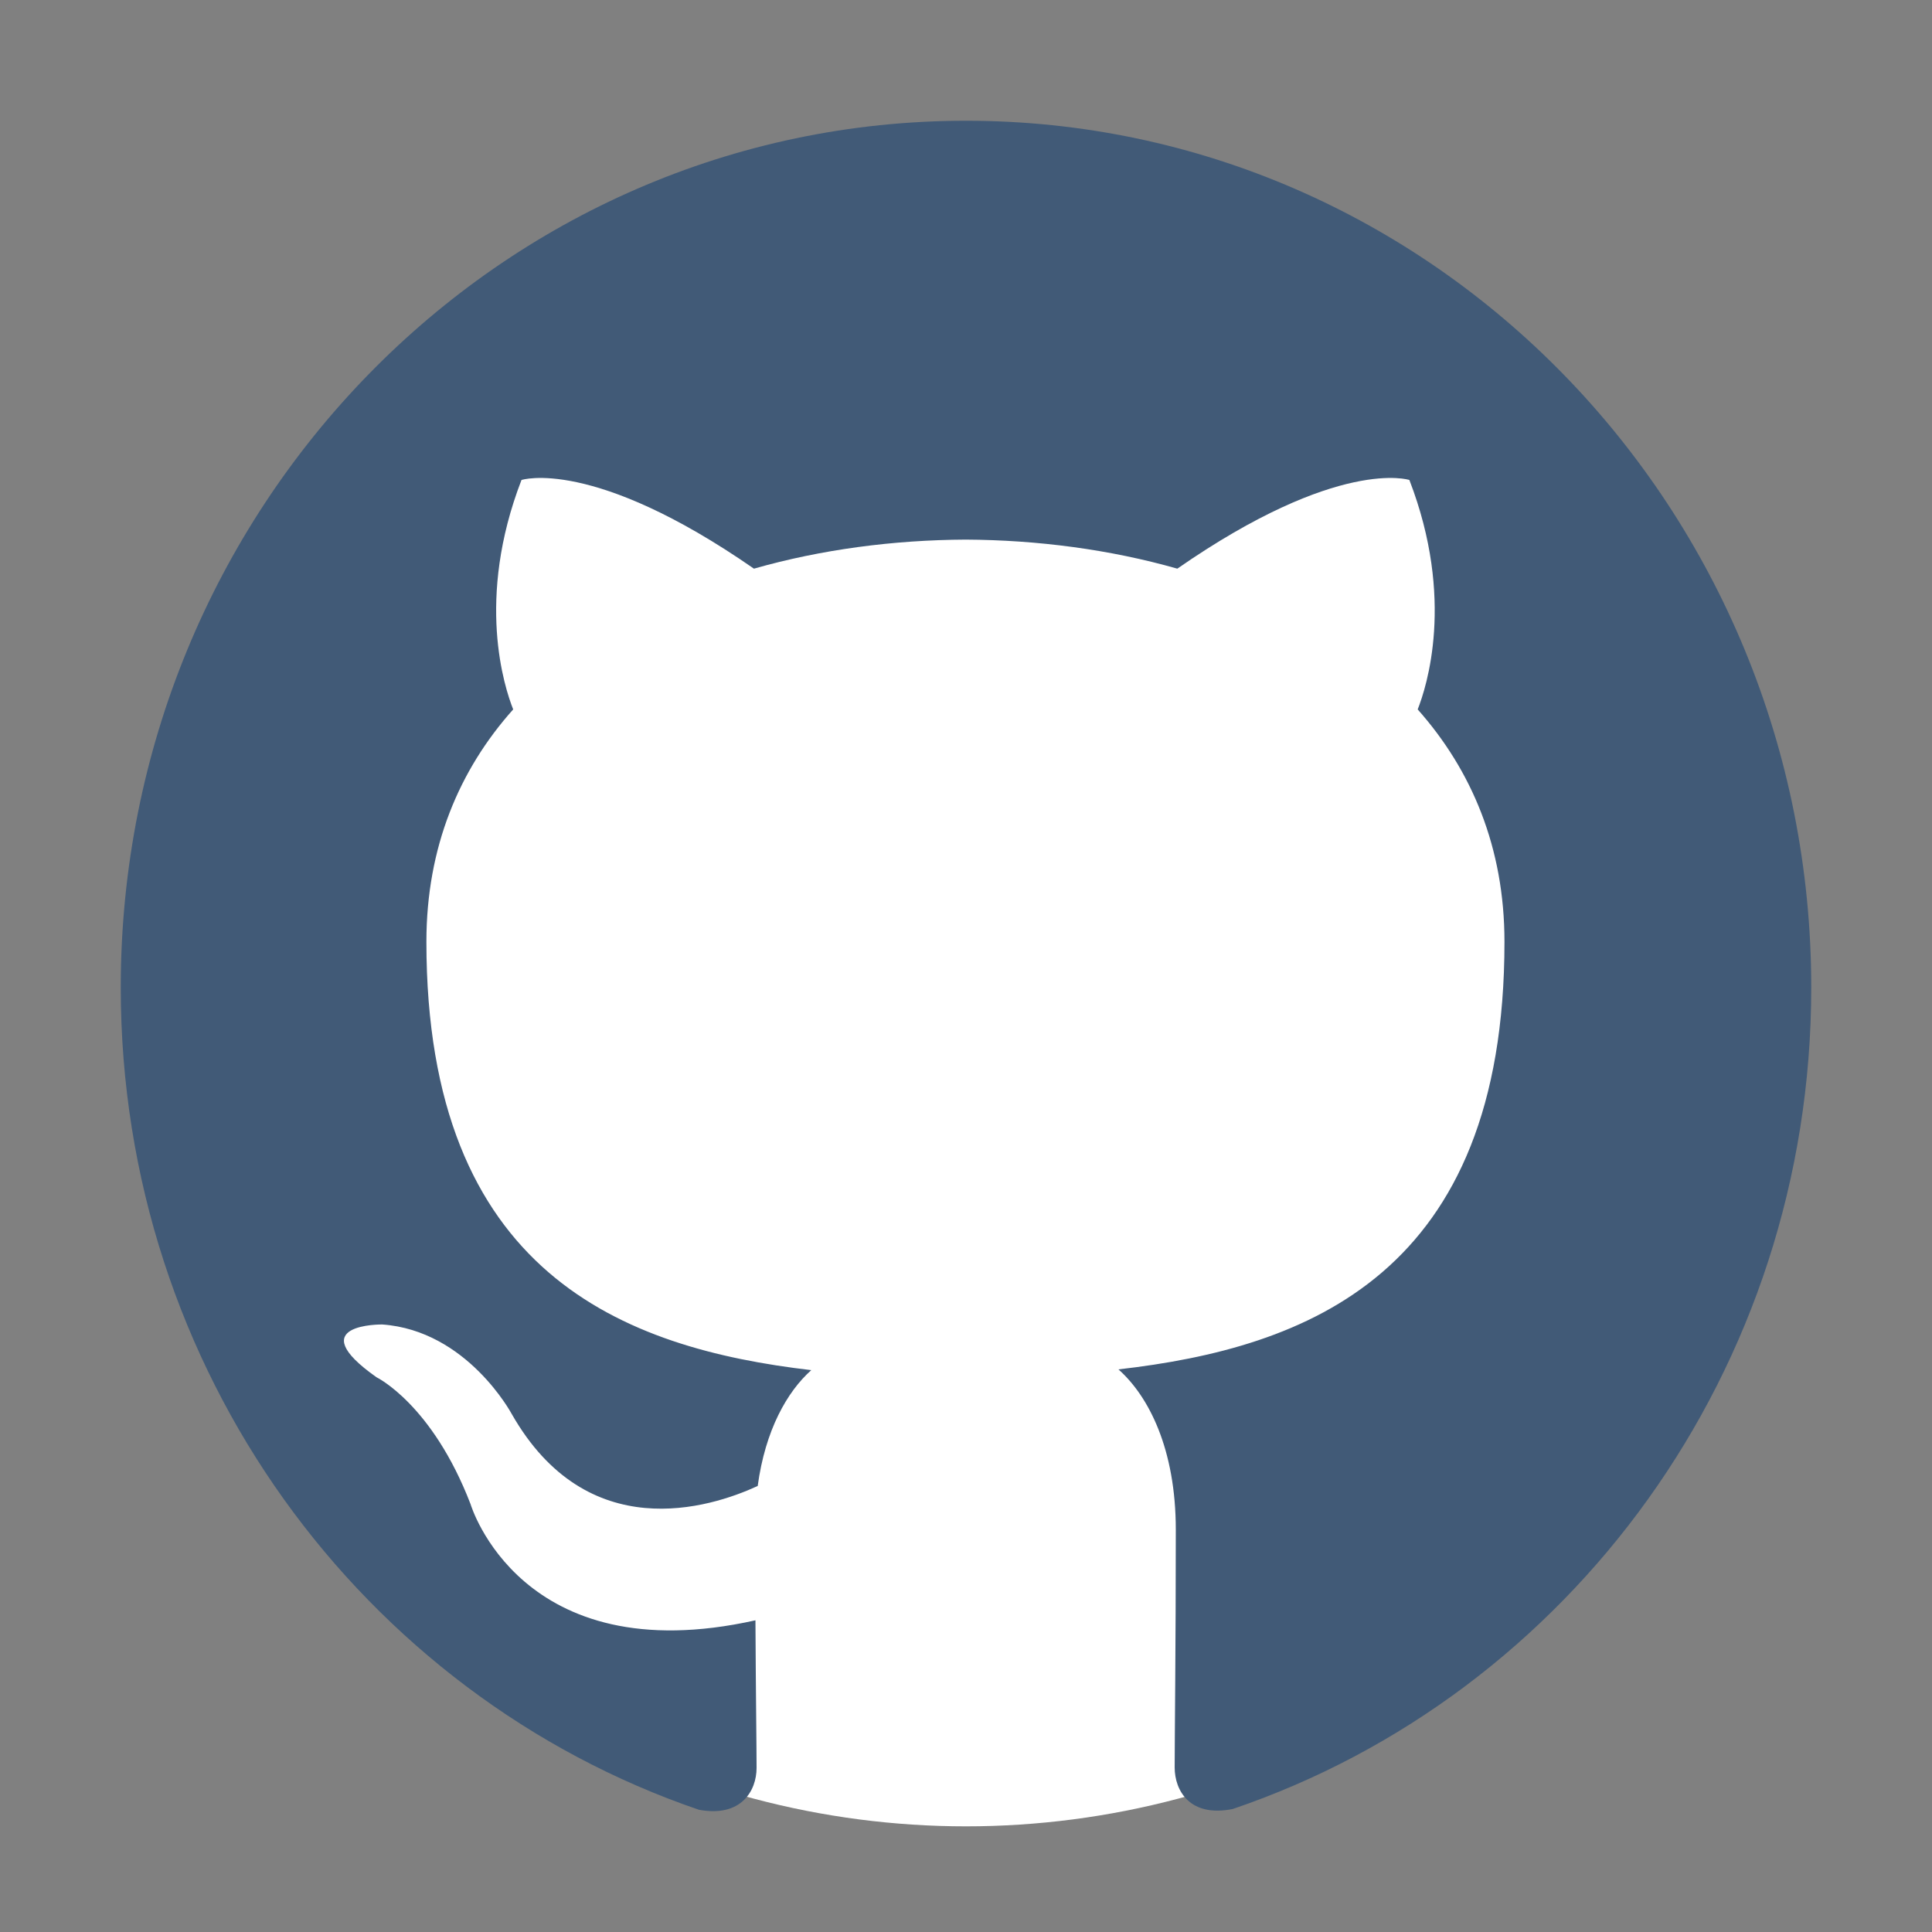 <svg width="512" height="512" xmlns="http://www.w3.org/2000/svg">

 <rect width="100%" height="100%" fill="#808080" stroke="none"/>

 <g>
  <title>background</title>
  <circle fill="#FFFFFF" id="canvas_background" cx="256" cy="265" r="219"/>
 </g>
 <g>
  <title>Layer 1</title>
  <path fill="#415a77" clip-rule="evenodd" fill-rule="evenodd" id="svg_2" d="m256,32c-123.7,0 -224,102.8 -224,229.7c0,101.5 64.2,187.5 153.2,217.9c11.2,2.1 15.3,-5 15.3,-11.1c0,-5.5 -0.2,-19.9 -0.3,-39.1c-62.3,13.9 -75.5,-30.8 -75.5,-30.8c-10.2,-26.5 -24.9,-33.6 -24.9,-33.6c-20.3,-14.3 1.5,-14 1.5,-14c22.5,1.6 34.3,23.7 34.3,23.7c20,35.1 52.4,25 65.2,19.1c2,-14.8 7.8,-25 14.2,-30.7c-49.7,-5.8 -102,-25.5 -102,-113.5c0,-25.1 8.7,-45.6 23,-61.6c-2.3,-5.8 -10,-29.2 2.2,-60.8c0,0 18.8,-6.2 61.6,23.5c17.9,-5.1 37,-7.6 56.1,-7.7c19,0.1 38.2,2.6 56.1,7.7c42.8,-29.7 61.5,-23.5 61.5,-23.5c12.2,31.6 4.5,55 2.2,60.8c14.3,16.1 23,36.6 23,61.6c0,88.2 -52.4,107.6 -102.3,113.3c8,7.1 15.2,21.1 15.2,42.5c0,30.7 -0.3,55.5 -0.3,63c0,6.1 4,13.3 15.4,11c89.2,-30.3 153.3,-116.3 153.3,-217.7c0,-126.9 -100.3,-229.7 -224,-229.7z" class="st0"/>
 </g>
</svg>